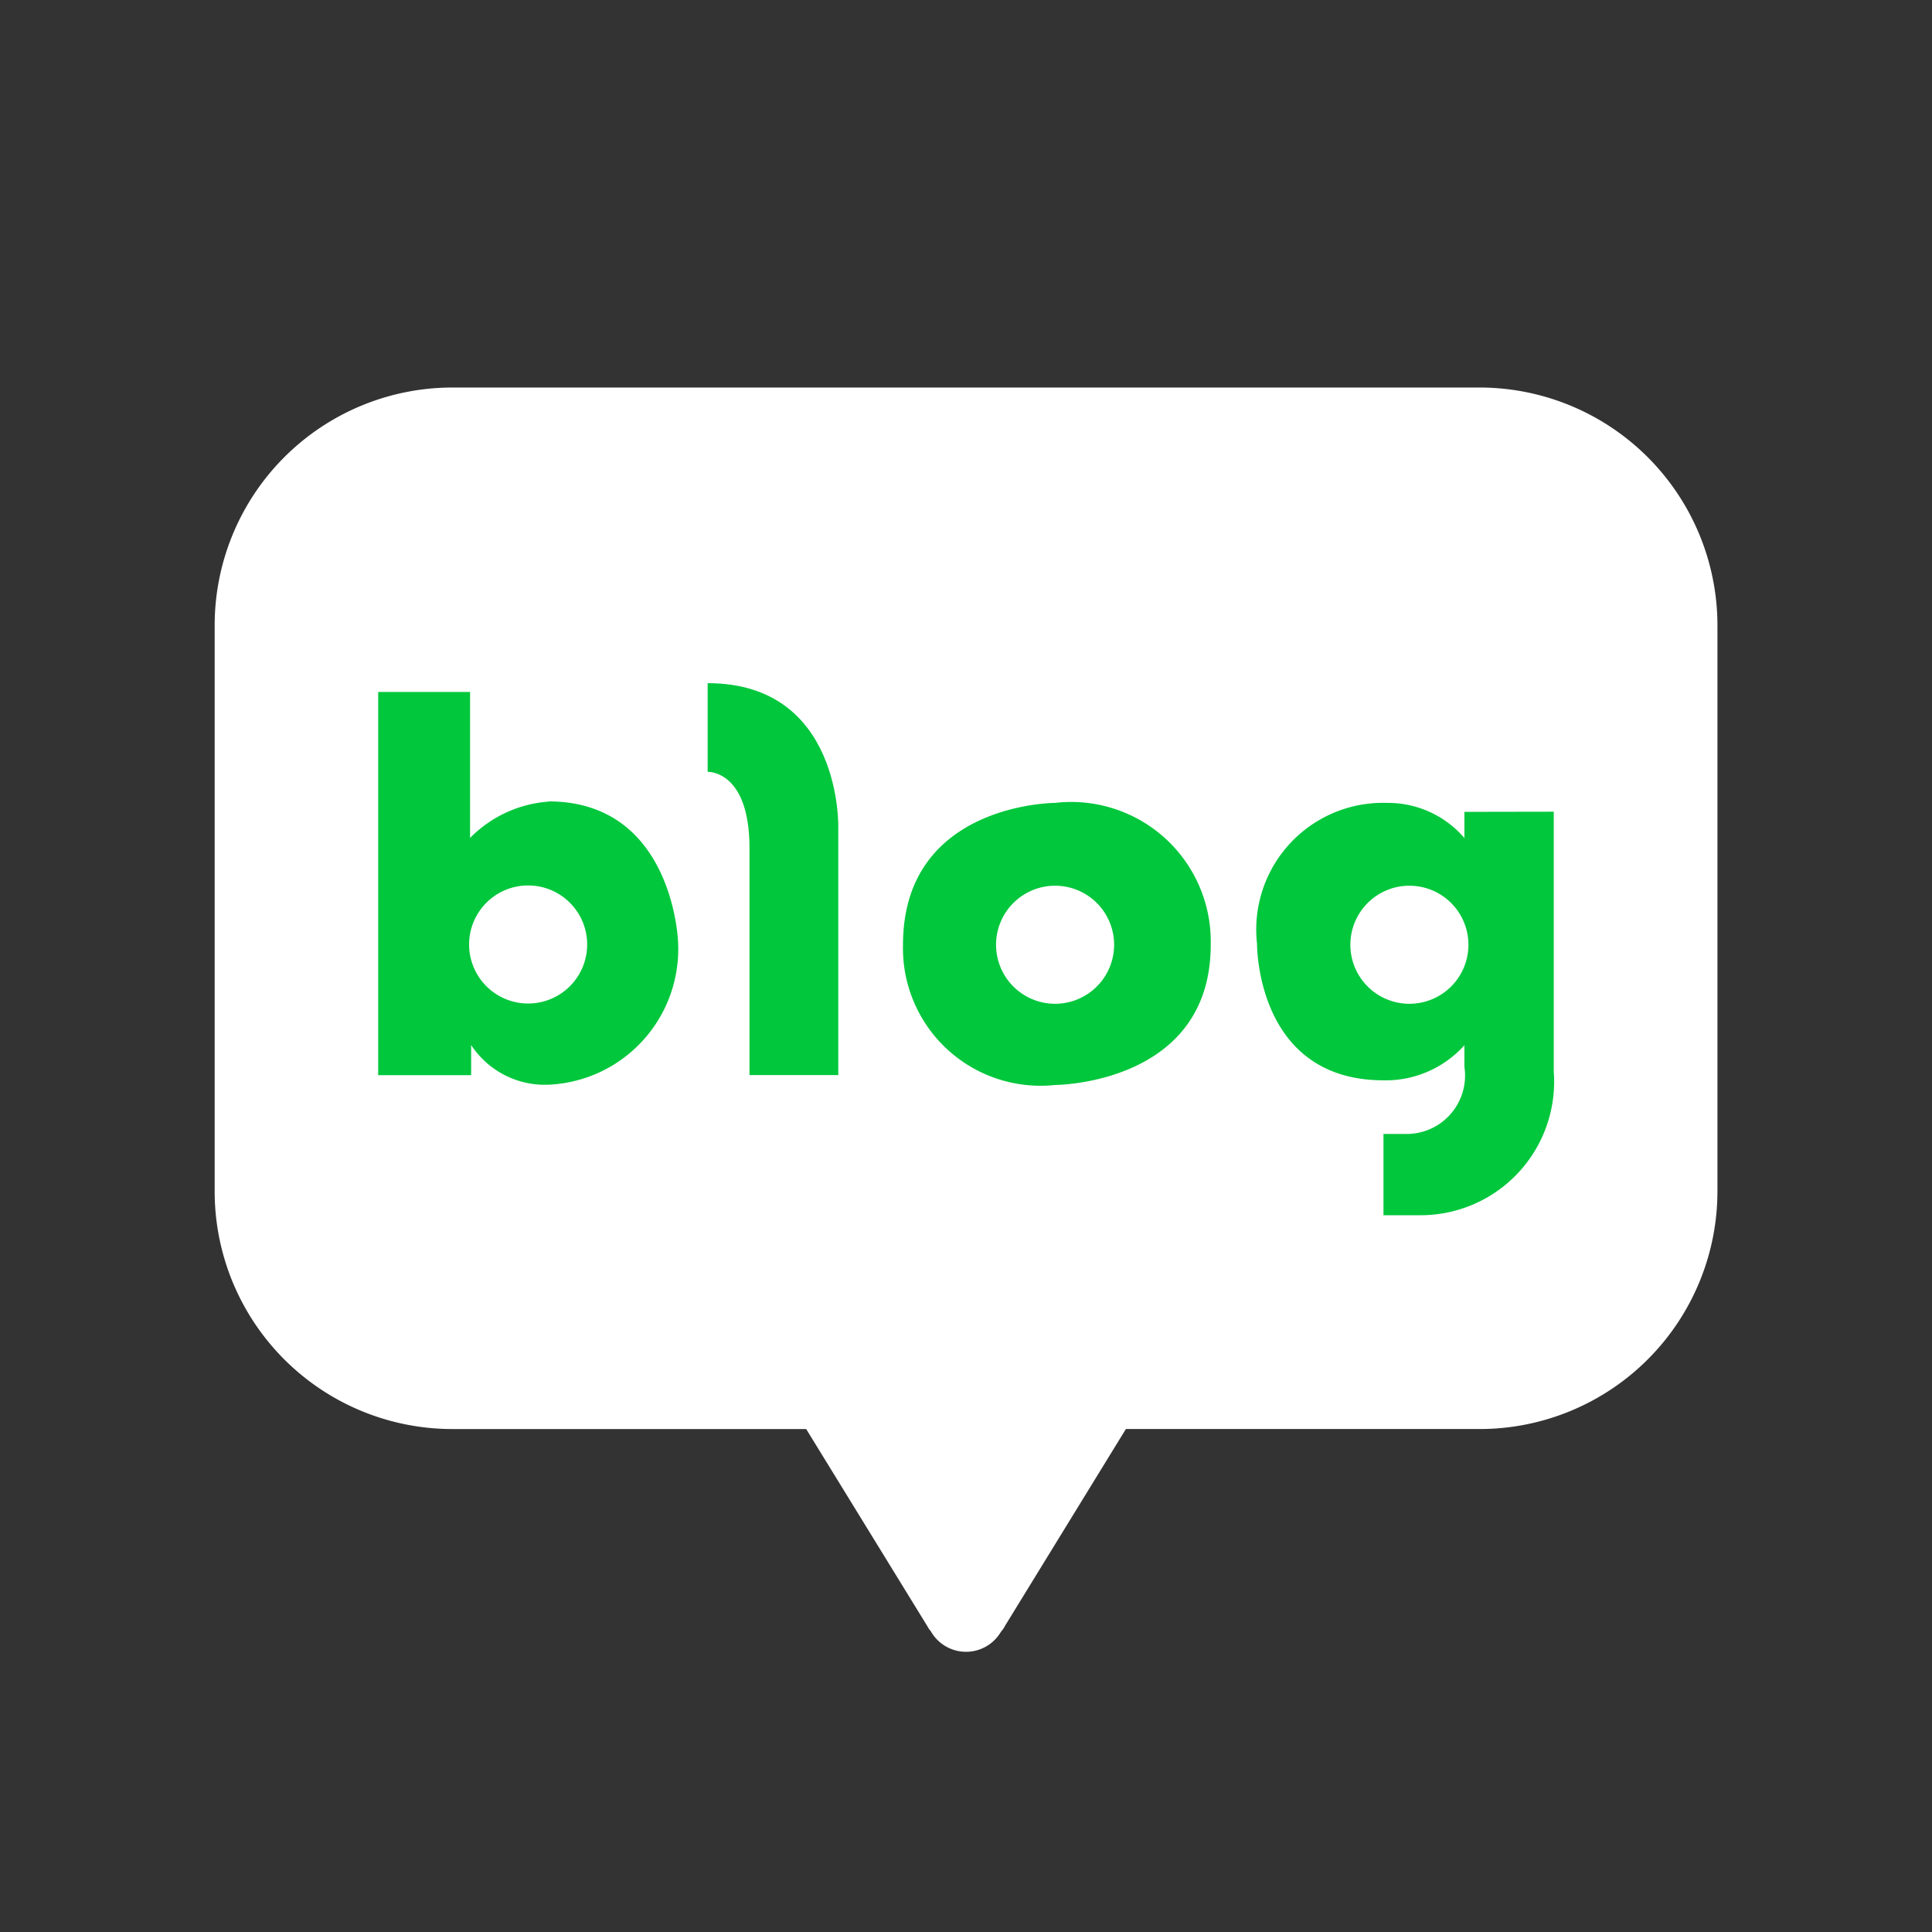 <svg xmlns="http://www.w3.org/2000/svg" width="36" height="36" viewBox="0 0 36 36"><rect x="0" y="0" width="36" height="36" fill="#333333" stroke="none"/><defs><style>.a,.b{fill:#fff}.a{opacity:0}.c{fill:#00c73c}</style></defs><g transform="translate(-101.497 49.649)"><rect class="a" width="36" height="36" transform="translate(101.497 -49.649)"/><g transform="translate(69.391 -188.947)"><path class="b" d="M59.683,146.519H40.528a4.431,4.431,0,0,0-4.422,4.44v10.53a4.429,4.429,0,0,0,4.422,4.437h6.6l2.252,3.664a.6.6,0,0,0,.071.105.754.754,0,0,0,1.308.006.47.47,0,0,0,.076-.111l2.25-3.664h6.6a4.432,4.432,0,0,0,4.423-4.437v-10.53a4.434,4.434,0,0,0-4.423-4.44" transform="translate(0)"/><path class="c" d="M41.483,152.665a2.283,2.283,0,0,0-1.461.677v-2.72H38.31v7.14h1.732V157.2a1.643,1.643,0,0,0,1.441.74,2.529,2.529,0,0,0,2.414-2.671s-.09-2.608-2.414-2.608m-.379,3.766a1.1,1.1,0,1,1,1.1-1.1,1.1,1.1,0,0,1-1.1,1.1" transform="translate(0.843 1.57)"/><path class="c" d="M42.75,150.5v1.655s.78-.035.78,1.423v4.227h1.654V153.19s.071-2.687-2.433-2.687" transform="translate(2.542 1.525)"/><path class="c" d="M48.217,152.117s-2.834,0-2.834,2.644a2.563,2.563,0,0,0,2.834,2.612s2.9-.006,2.9-2.612a2.6,2.6,0,0,0-2.9-2.644m0,3.743a1.1,1.1,0,1,1,1.1-1.1,1.1,1.1,0,0,1-1.1,1.1" transform="translate(3.549 2.142)"/><path class="c" d="M54.018,152.284v.487a1.876,1.876,0,0,0-1.439-.654,2.362,2.362,0,0,0-2.425,2.626s-.025,2.543,2.357,2.543a1.971,1.971,0,0,0,1.507-.653v.4a1.089,1.089,0,0,1-1.092,1.253H52.51V159.8h.668a2.489,2.489,0,0,0,2.505-2.677v-4.842Zm-1.025,3.576a1.1,1.1,0,1,1,1.1-1.1,1.1,1.1,0,0,1-1.1,1.1" transform="translate(5.375 2.142)"/></g></g></svg>